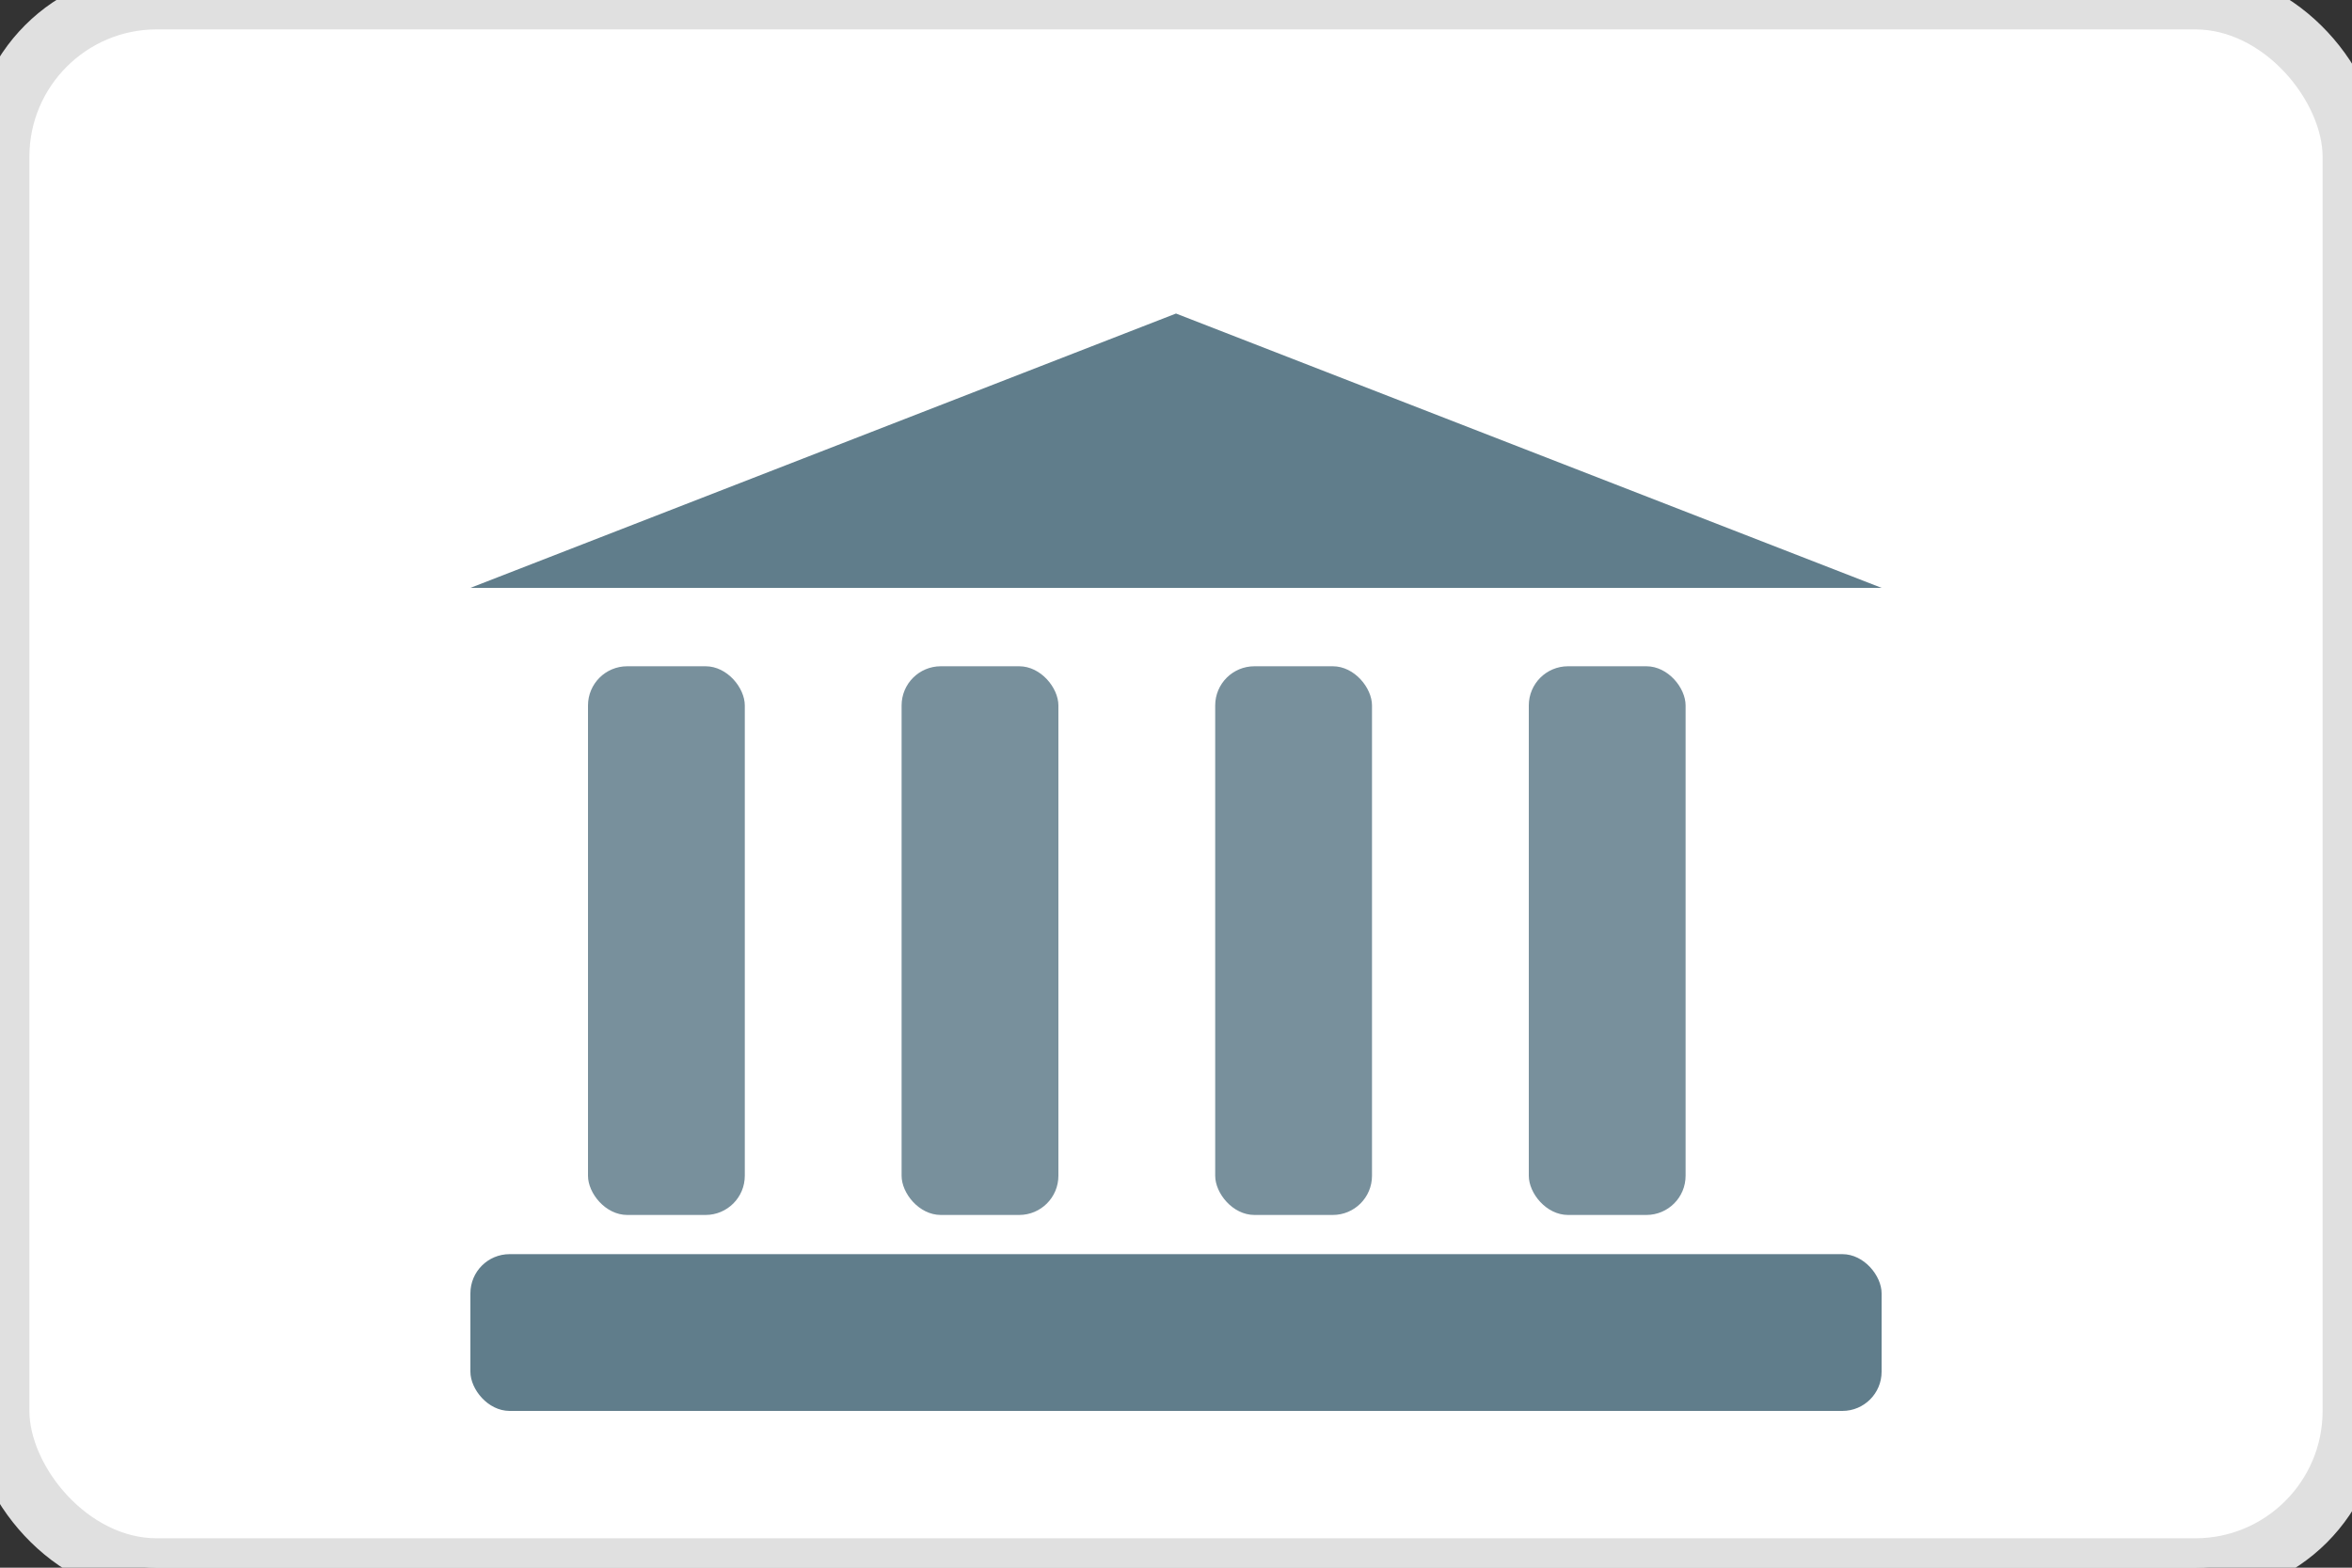 <svg xmlns="http://www.w3.org/2000/svg" width="60" height="40" viewBox="0 0 60 40">
  <rect x="0" y="0" width="60" height="40" fill="#333333" stroke="none"/>
  <rect width="60" height="40" rx="4" fill="#ffffff" stroke="#e0e0e0" stroke-width="1.5"/>
  <path d="M30,8L48,15H12L30,8Z" fill="#607d8b"/>
  <rect x="15" y="17" width="4" height="14" rx="1" fill="#78909c"/>
  <rect x="23" y="17" width="4" height="14" rx="1" fill="#78909c"/>
  <rect x="31" y="17" width="4" height="14" rx="1" fill="#78909c"/>
  <rect x="39" y="17" width="4" height="14" rx="1" fill="#78909c"/>
  <rect x="12" y="32" width="36" height="4" rx="1" fill="#607d8b"/>
</svg>